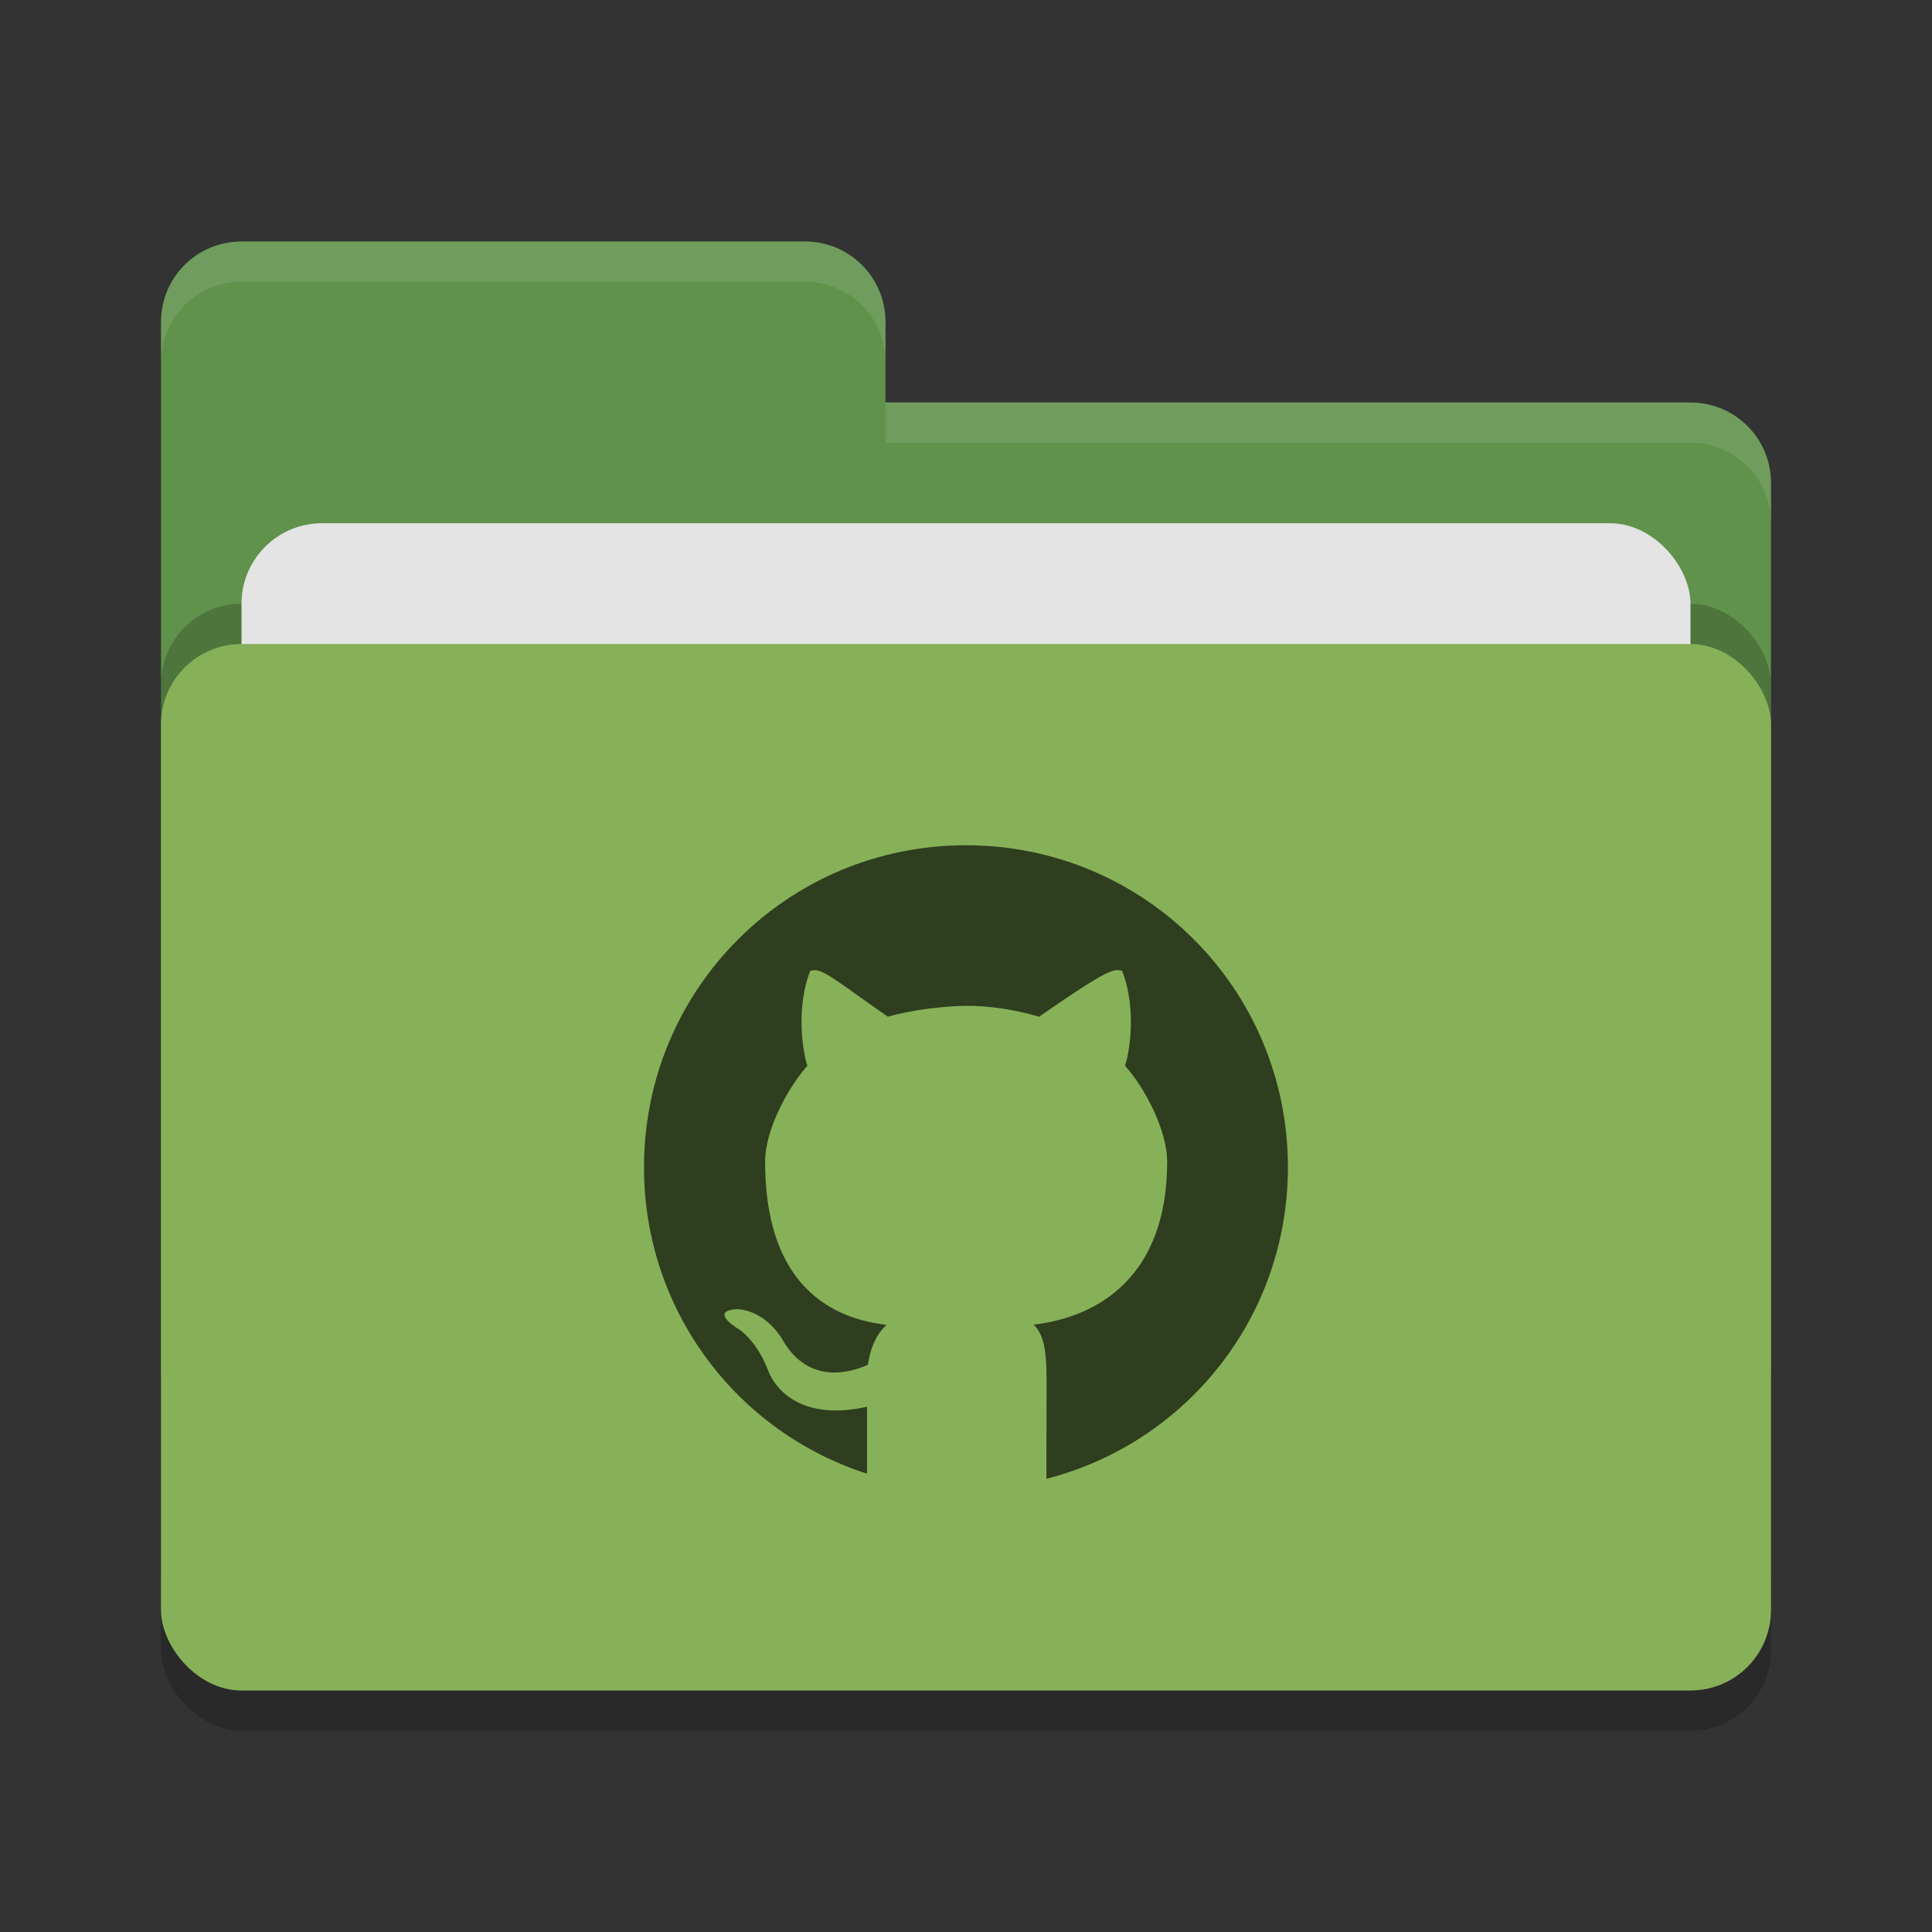 <svg height="48" width="48" xmlns="http://www.w3.org/2000/svg"><rect width="100%" height="100%" fill="#333333" stroke="none"/><rect height="26" opacity=".2" rx="2" width="40" x="4" y="17"/><path d="m4 34c0 1.108.892 2 2 2h36c1.108 0 2-.892 2-2v-22c0-1.108-.892-2-2-2h-20v-2c0-1.108-.892-2-2-2h-14c-1.108 0-2 .892-2 2" fill="#60924b"/><rect height="26" opacity=".2" rx="2" width="40" x="4" y="15"/><rect fill="#e4e4e4" height="16" rx="2" width="36" x="6" y="13"/><rect fill="#87b158" height="26" rx="2" width="40" x="4" y="16"/><path d="m6 6c-1.108 0-2 .892-2 2v1c0-1.108.892-2 2-2h14c1.108 0 2 .892 2 2v-1c0-1.108-.892-2-2-2zm16 4v1h20c1.108 0 2 .892 2 2v-1c0-1.108-.892-2-2-2z" fill="#fff" opacity=".1"/><path d="m24 21c-4.432 0-8 3.568-8 8 0 3.573 2.32 6.58 5.541 7.613v-1.662c-2.025.447-2.451-.891-2.451-.891-.331-.855-.809-1.082-.809-1.082-.661-.459.049-.451.049-.451.731.052 1.115.764 1.115.764.649 1.13 1.704.805 2.119.615.066-.478.255-.805.463-.99-1.617-.187-3.018-1.22-3.018-4.055 0-.807.587-1.868 1.052-2.384-.075-.187-.326-1.339.07-2.357 0 0 .038-.012.117-.016.237-.011.77.438 1.812 1.156.63-.181 1.435-.265 1.938-.27.567-.005 1.224.093 1.816.27 1.043-.718 1.709-1.169 1.945-1.158h.002c.079.004.117.016.117.016.397 1.018.147 2.172.072 2.359.467.517 1.048 1.577 1.048 2.384 0 2.842-1.701 3.866-3.322 4.049.261.228.326.681.326 1.371 0 .833-.002 1.375-.004 1.719v.74c3.457-.885 6-4 6-7.74 0-4.432-3.568-8-8-8z" fill="#2f3e1f"/></svg>